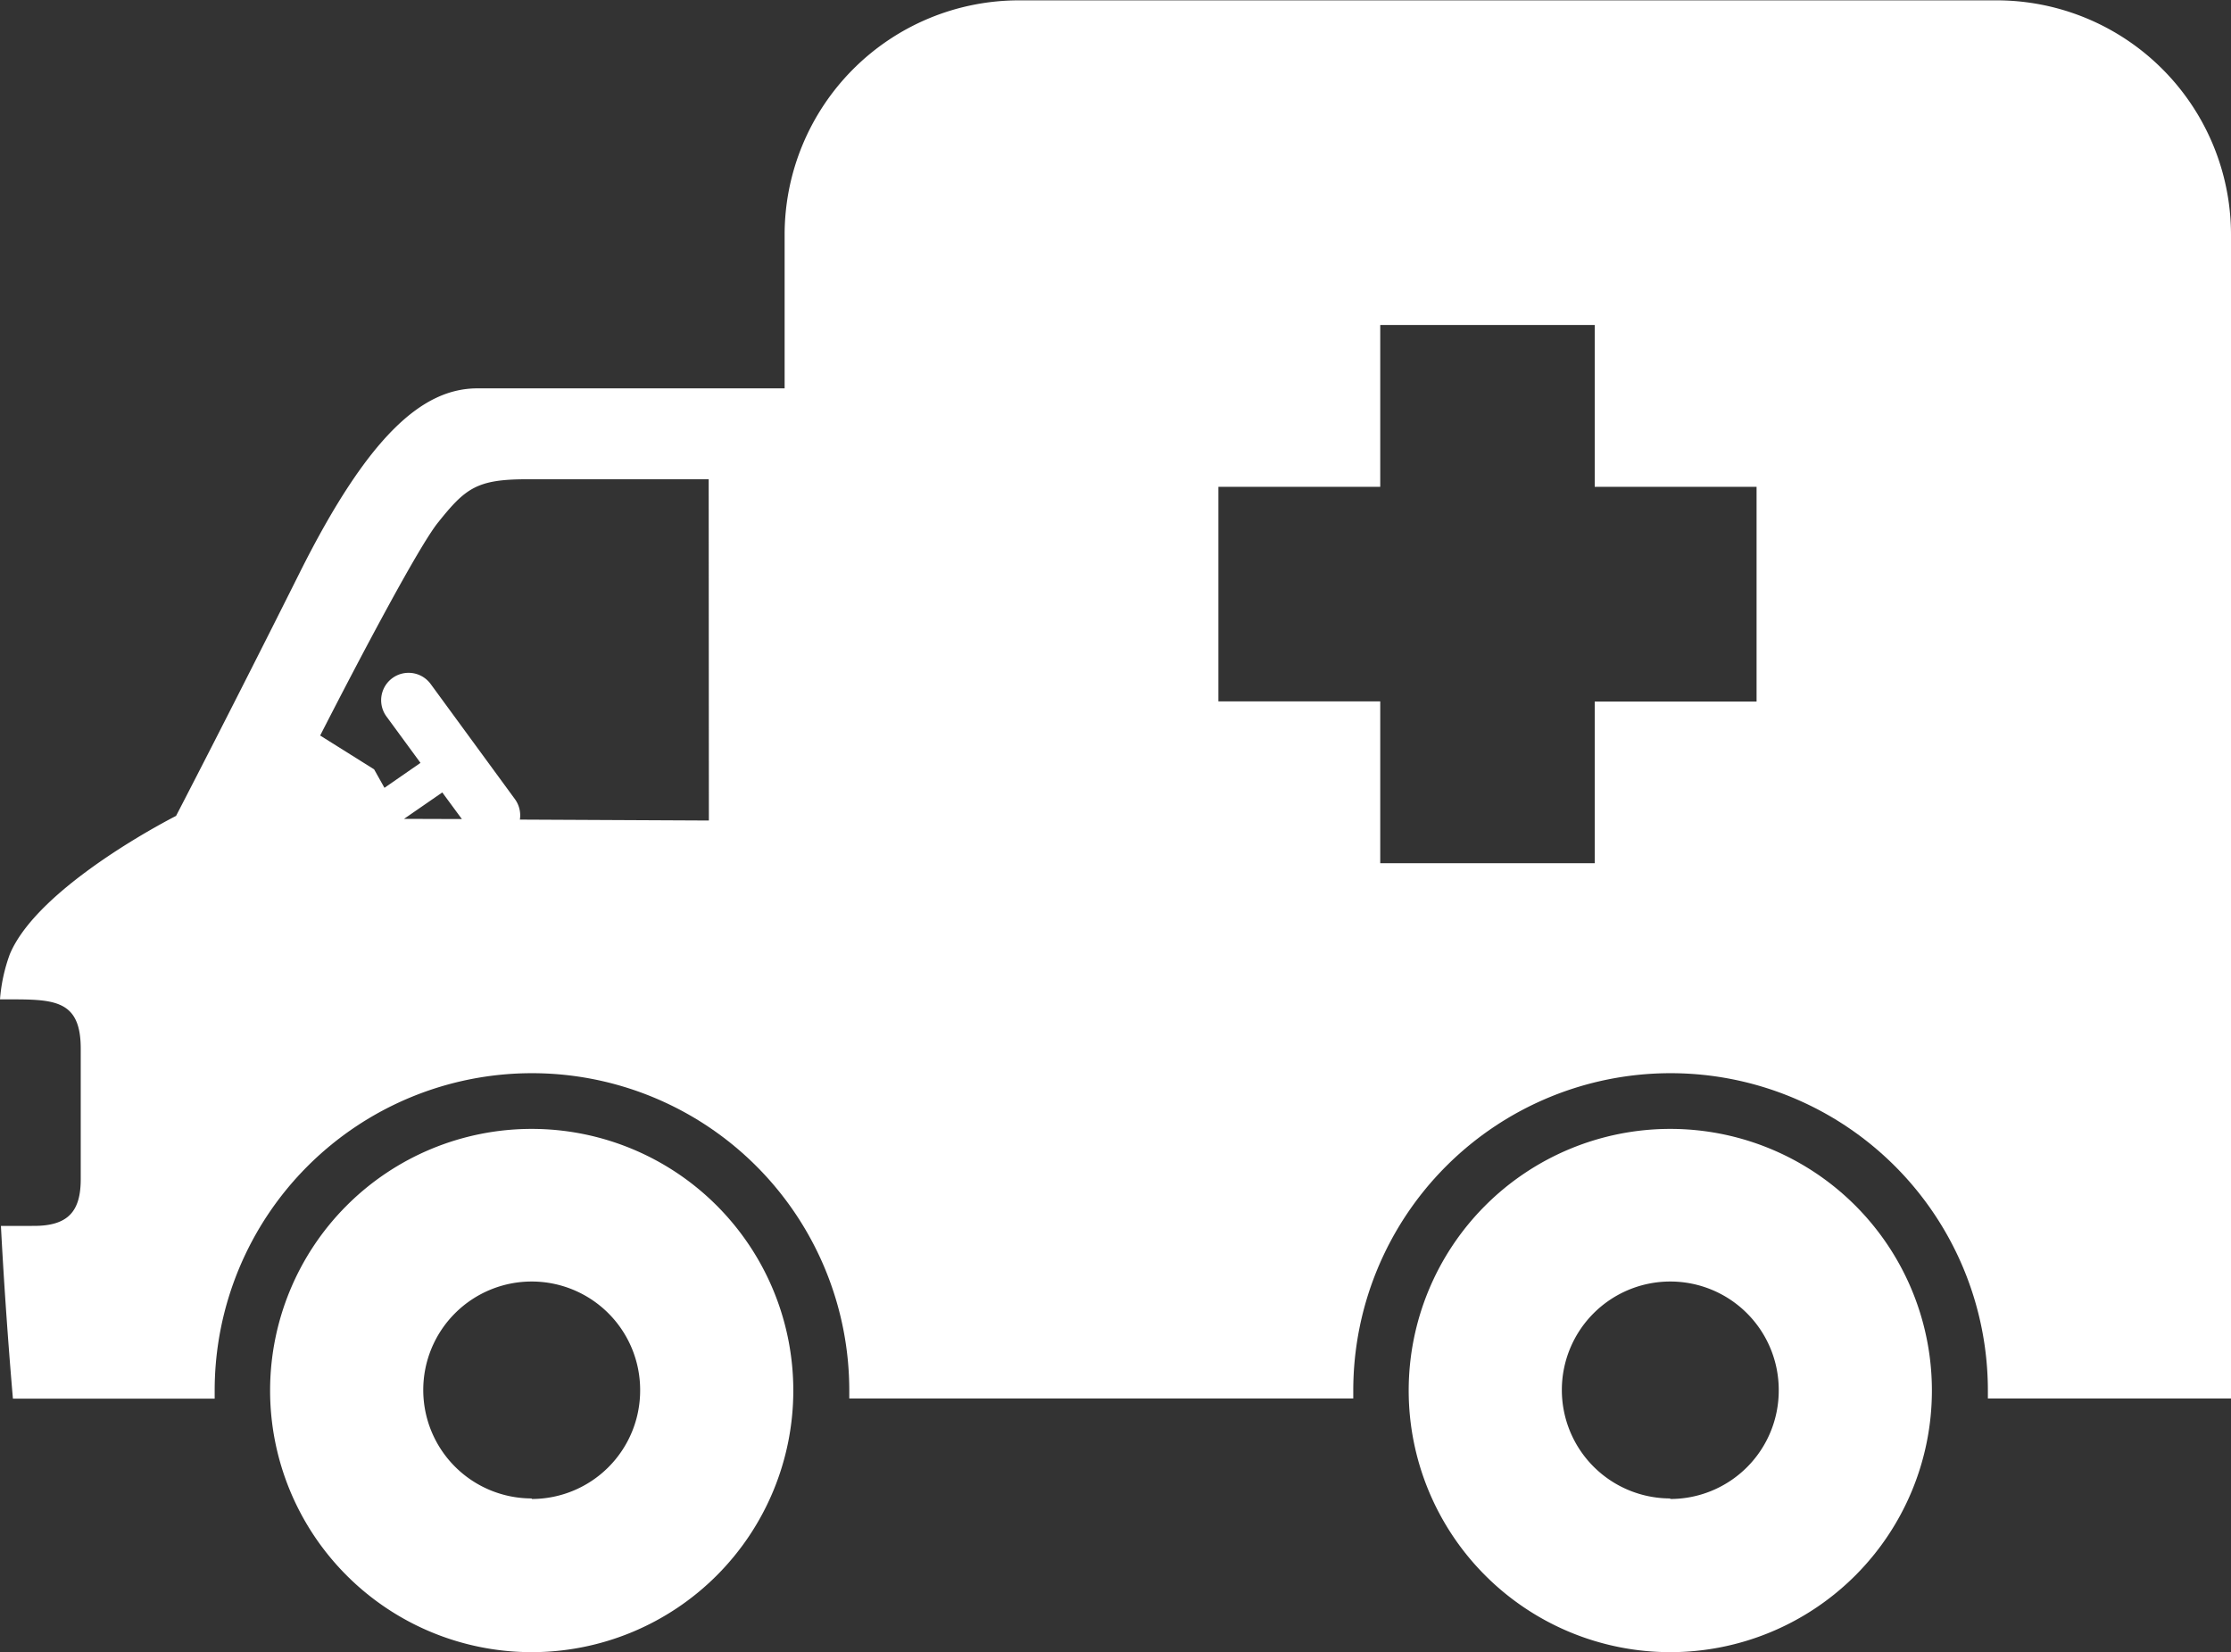 <svg xmlns="http://www.w3.org/2000/svg" viewBox="0 -0.019 120.76 89.419"><rect x="0" y="-0.019" width="120.76" height="89.419" fill="#333333" stroke="none"/><title>Depositphotos_18467621_4_tx</title><g data-name="Layer 2"><g data-name="Layer 1" fill="#fff"><path d="M28.78 61.08a14.16 14.16 0 1 0 14.16 14.16 14.16 14.16 0 0 0-14.16-14.16zm0 20a5.87 5.87 0 1 1 5.87-5.87 5.87 5.87 0 0 1-5.87 5.9zm61.63-20a14.16 14.16 0 1 0 14.16 14.16A14.16 14.16 0 0 0 90.4 61.08zm0 20a5.87 5.87 0 1 1 5.87-5.87 5.87 5.87 0 0 1-5.88 5.9z"/><path d="M108 0H55.16a12.69 12.69 0 0 0-12.69 12.69V21H25.84c-2.94 0-5.88 2.5-9.63 10S9.53 44.14 9.53 44.14s-7.44 3.75-9 7.49A9.07 9.07 0 0 0 0 54.07c2.79 0 4.37-.12 4.37 2.67v7.06c0 1.73-.67 2.53-2.53 2.53H.05c.26 5 .65 9.35.65 9.35h10.92v-.44a17.17 17.17 0 0 1 34.35 0v.43h27.28v-.43a17.17 17.17 0 0 1 34.35 0v.43h13.16v-63A12.69 12.69 0 0 0 108 0zM21.87 44.3l2.07-1.43L25 44.31zm16.5.09l-10.23-.05a1.49 1.49 0 0 0-.27-1.11L23.31 37a1.48 1.48 0 1 0-2.39 1.76l1.84 2.51-1.95 1.35-.56-1-2.92-1.83c2.25-4.4 5.35-10.25 6.38-11.53 1.48-1.85 2.09-2.34 4.8-2.34h9.85zm56.71-6.44h-8.76v8.75H74.71v-8.76h-8.76V26.33h8.76v-8.76h11.61v8.76h8.76z"/></g></g></svg>